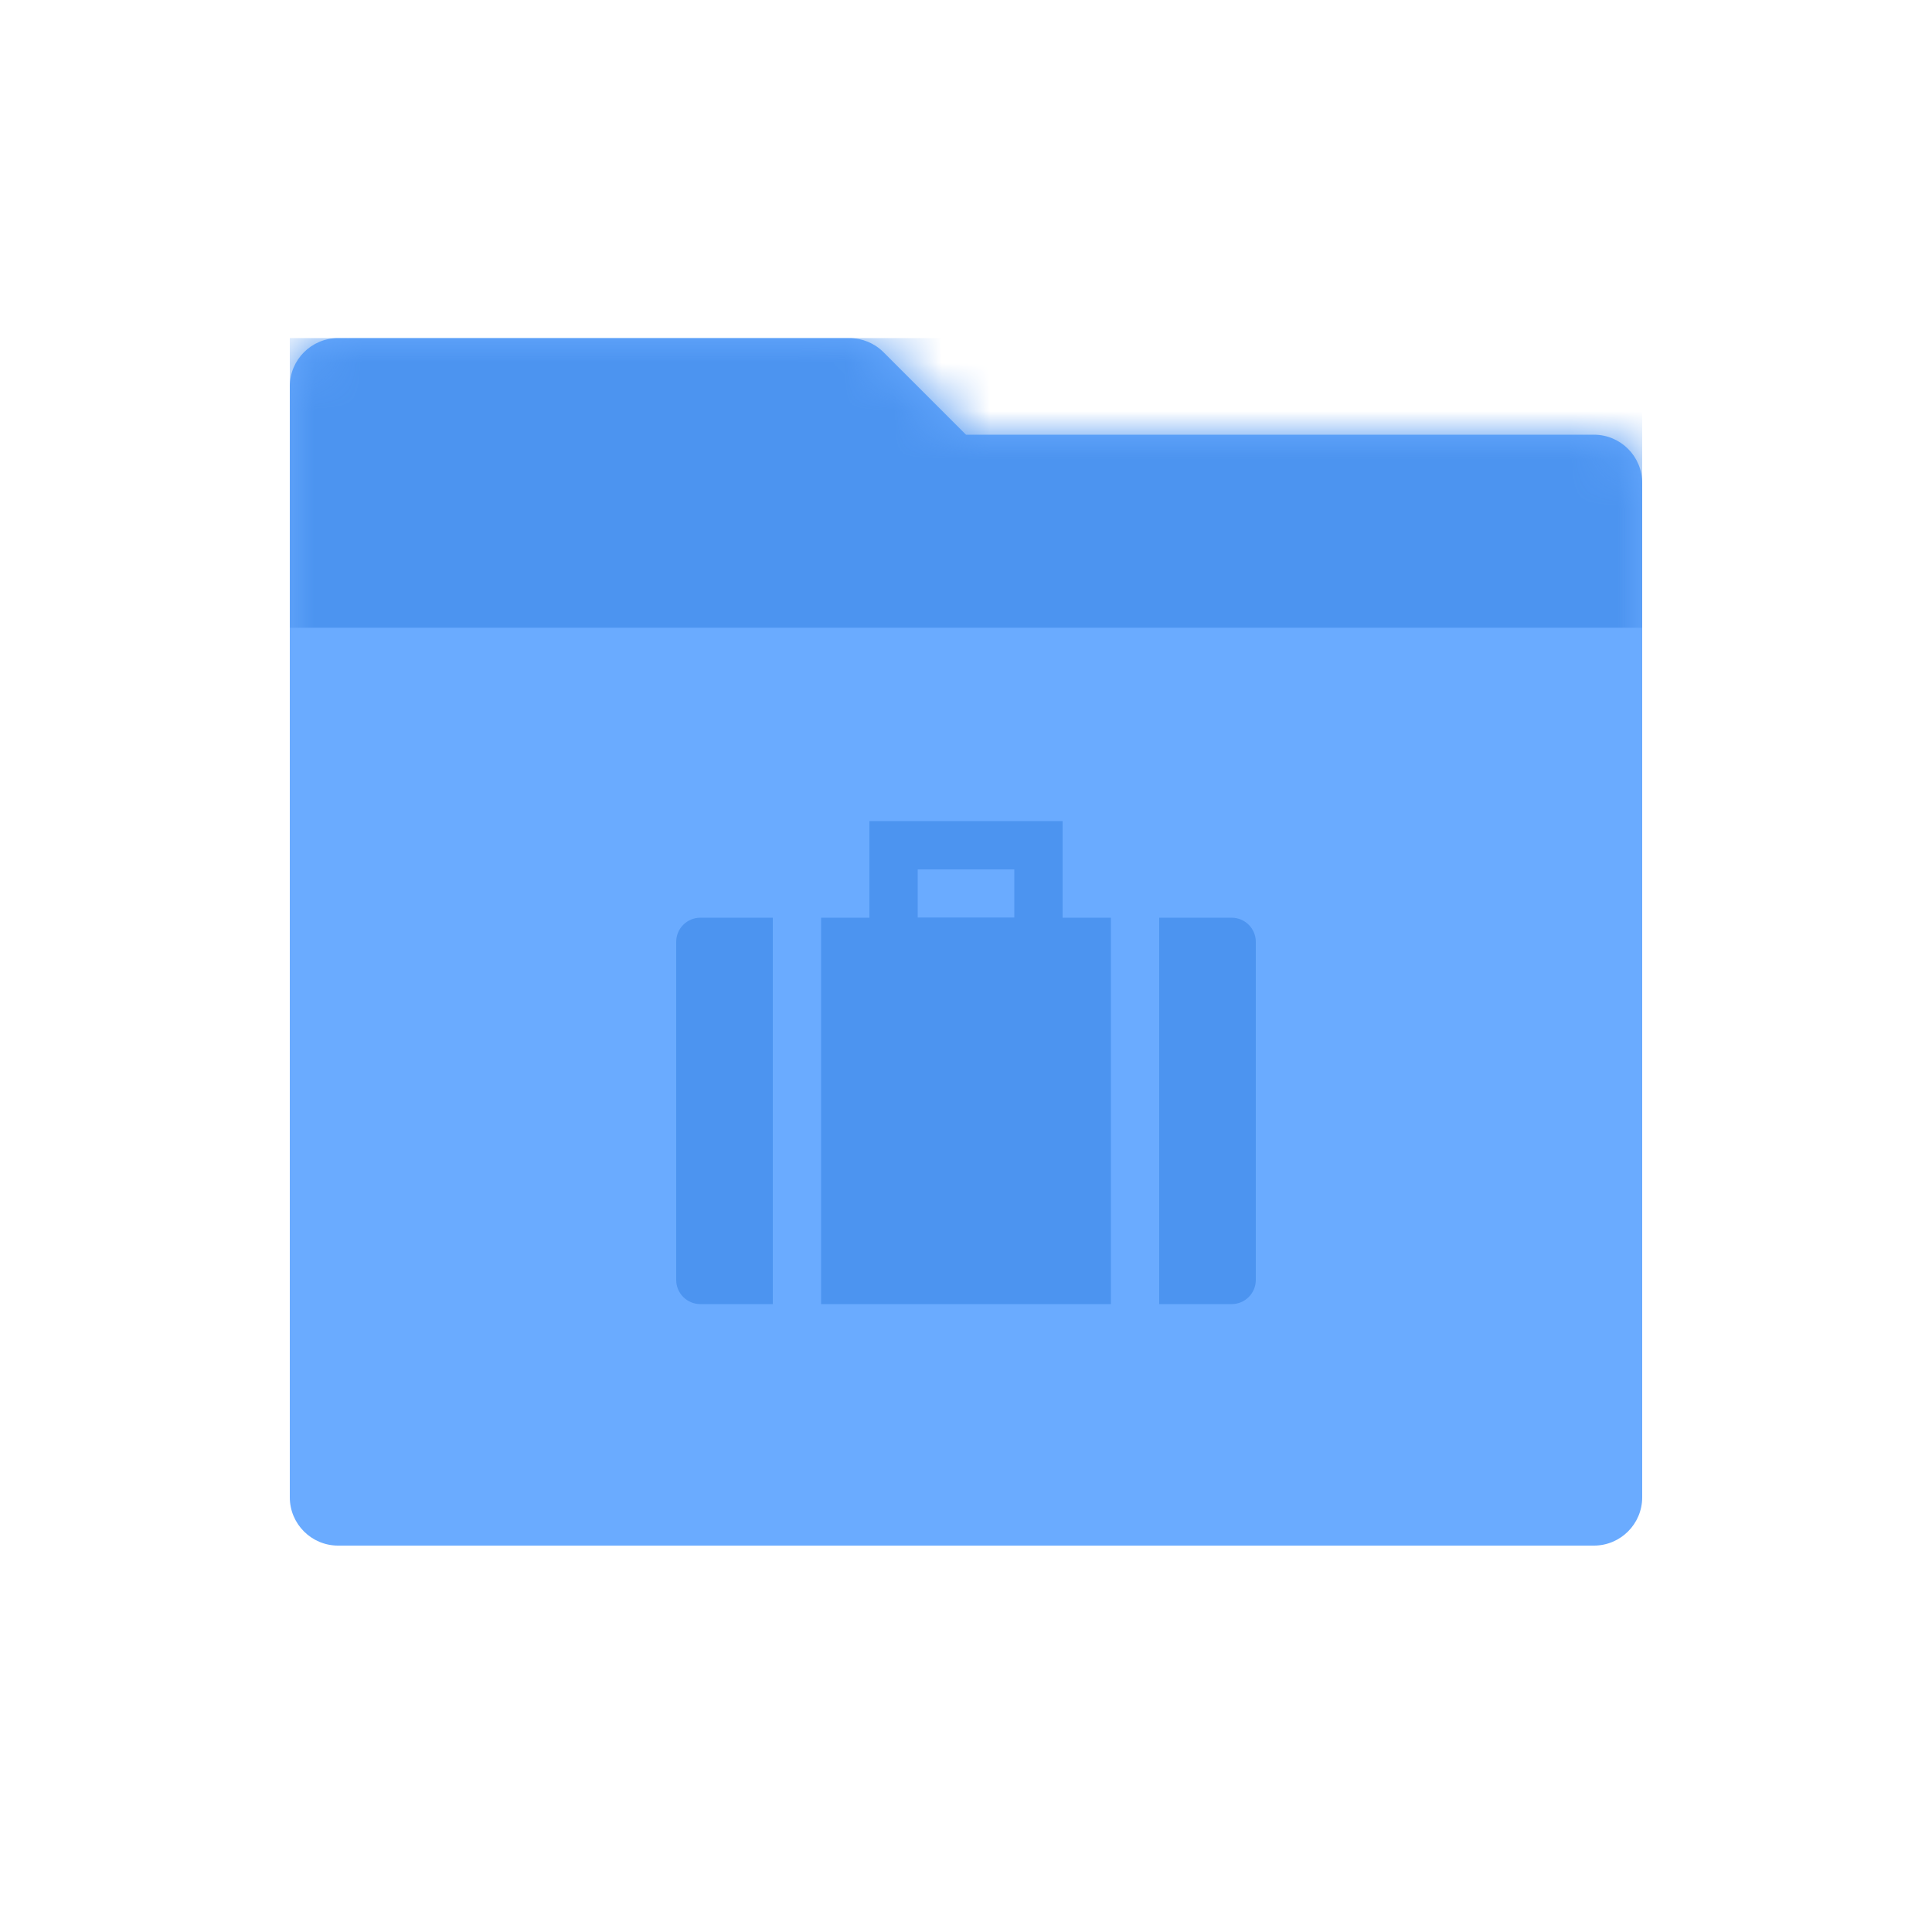 <?xml version="1.0" encoding="UTF-8"?>
<svg width="40px" height="40px" viewBox="0 0 40 40" version="1.1" xmlns="http://www.w3.org/2000/svg" xmlns:xlink="http://www.w3.org/1999/xlink">
    <!-- Generator: Sketch 49.2 (51160) - http://www.bohemiancoding.com/sketch -->
    <title>Slice</title>
    <desc>Created with Sketch.</desc>
    <defs>
        <path d="M14,2 L27,2 C27.552,2 28,2.448 28,3 L28,24 C28,24.552 27.552,25 27,25 L1,25 C0.448,25 6.76353751e-17,24.552 0,24 L0,2 L0,1 C-6.76353751e-17,0.448 0.448,5.45542273e-16 1,4.4408921e-16 L11.586,1.11022302e-16 C11.851,5.33421949e-16 12.105,0.105 12.293,0.293 L14,2 Z" id="path-1"></path>
    </defs>
    <g id="Page-1" stroke="none" stroke-width="1" fill="none" fill-rule="evenodd">
        <g id="icon-team-m">
            <rect id="bg" x="0" y="0" width="40" height="40"></rect>
            <g id="Group-4" transform="translate(6, 7)">
                <g id="Combined-Shape" fill="#6AABFF" fill-rule="nonzero">
                    <path d="M14,2 L27,2 C27.552,2 28,2.448 28,3 L28,24 C28,24.552 27.552,25 27,25 L1,25 C0.448,25 6.76353751e-17,24.552 0,24 L0,2 L0,1 C-6.76353751e-17,0.448 0.448,5.45542273e-16 1,4.4408921e-16 L11.586,1.11022302e-16 C11.851,5.33421949e-16 12.105,0.105 12.293,0.293 L14,2 Z" id="path-1"></path>
                </g>
                <g id="Rectangle-7-Clipped">
                    <mask id="mask-2" fill="white">
                        <use xlink:href="#path-1"></use>
                    </mask>
                    <g id="path-1"></g>
                    <polygon id="Rectangle-7" fill="#4C94F0" fill-rule="nonzero" mask="url(#mask-2)" points="0 0 28 0 28 6 0 6"></polygon>
                </g>
            </g>
            <path d="M6,13 L34,13 L34,30 C34,31.105 33.105,32 32,32 L8,32 C6.895,32 6,31.105 6,30 L6,13 Z" id="Rectangle-4" fill="#6AABFF" fill-rule="nonzero"></path>
            <g id="Group-6" transform="translate(14, 17)">
                <path d="M9,2 L9,10 L3,10 L3,2 L9,2 Z M10,2 L11.5,2 C11.776,2 12,2.224 12,2.5 L12,9.5 C12,9.776 11.776,10 11.5,10 L10,10 L10,2 Z M2,2 L2,10 L0.5,10 C0.224,10 3.38176876e-17,9.776 0,9.5 L0,2.5 C-3.38176876e-17,2.224 0.224,2 0.5,2 L2,2 Z" id="Combined-Shape" fill="#4C94F0" fill-rule="nonzero"></path>
                <polygon id="Rectangle-11" stroke="#4C94F0" points="4.5 0.5 4.5 2.5 7.5 2.5 7.5 0.5"></polygon>
            </g>
        </g>
    </g>
</svg>